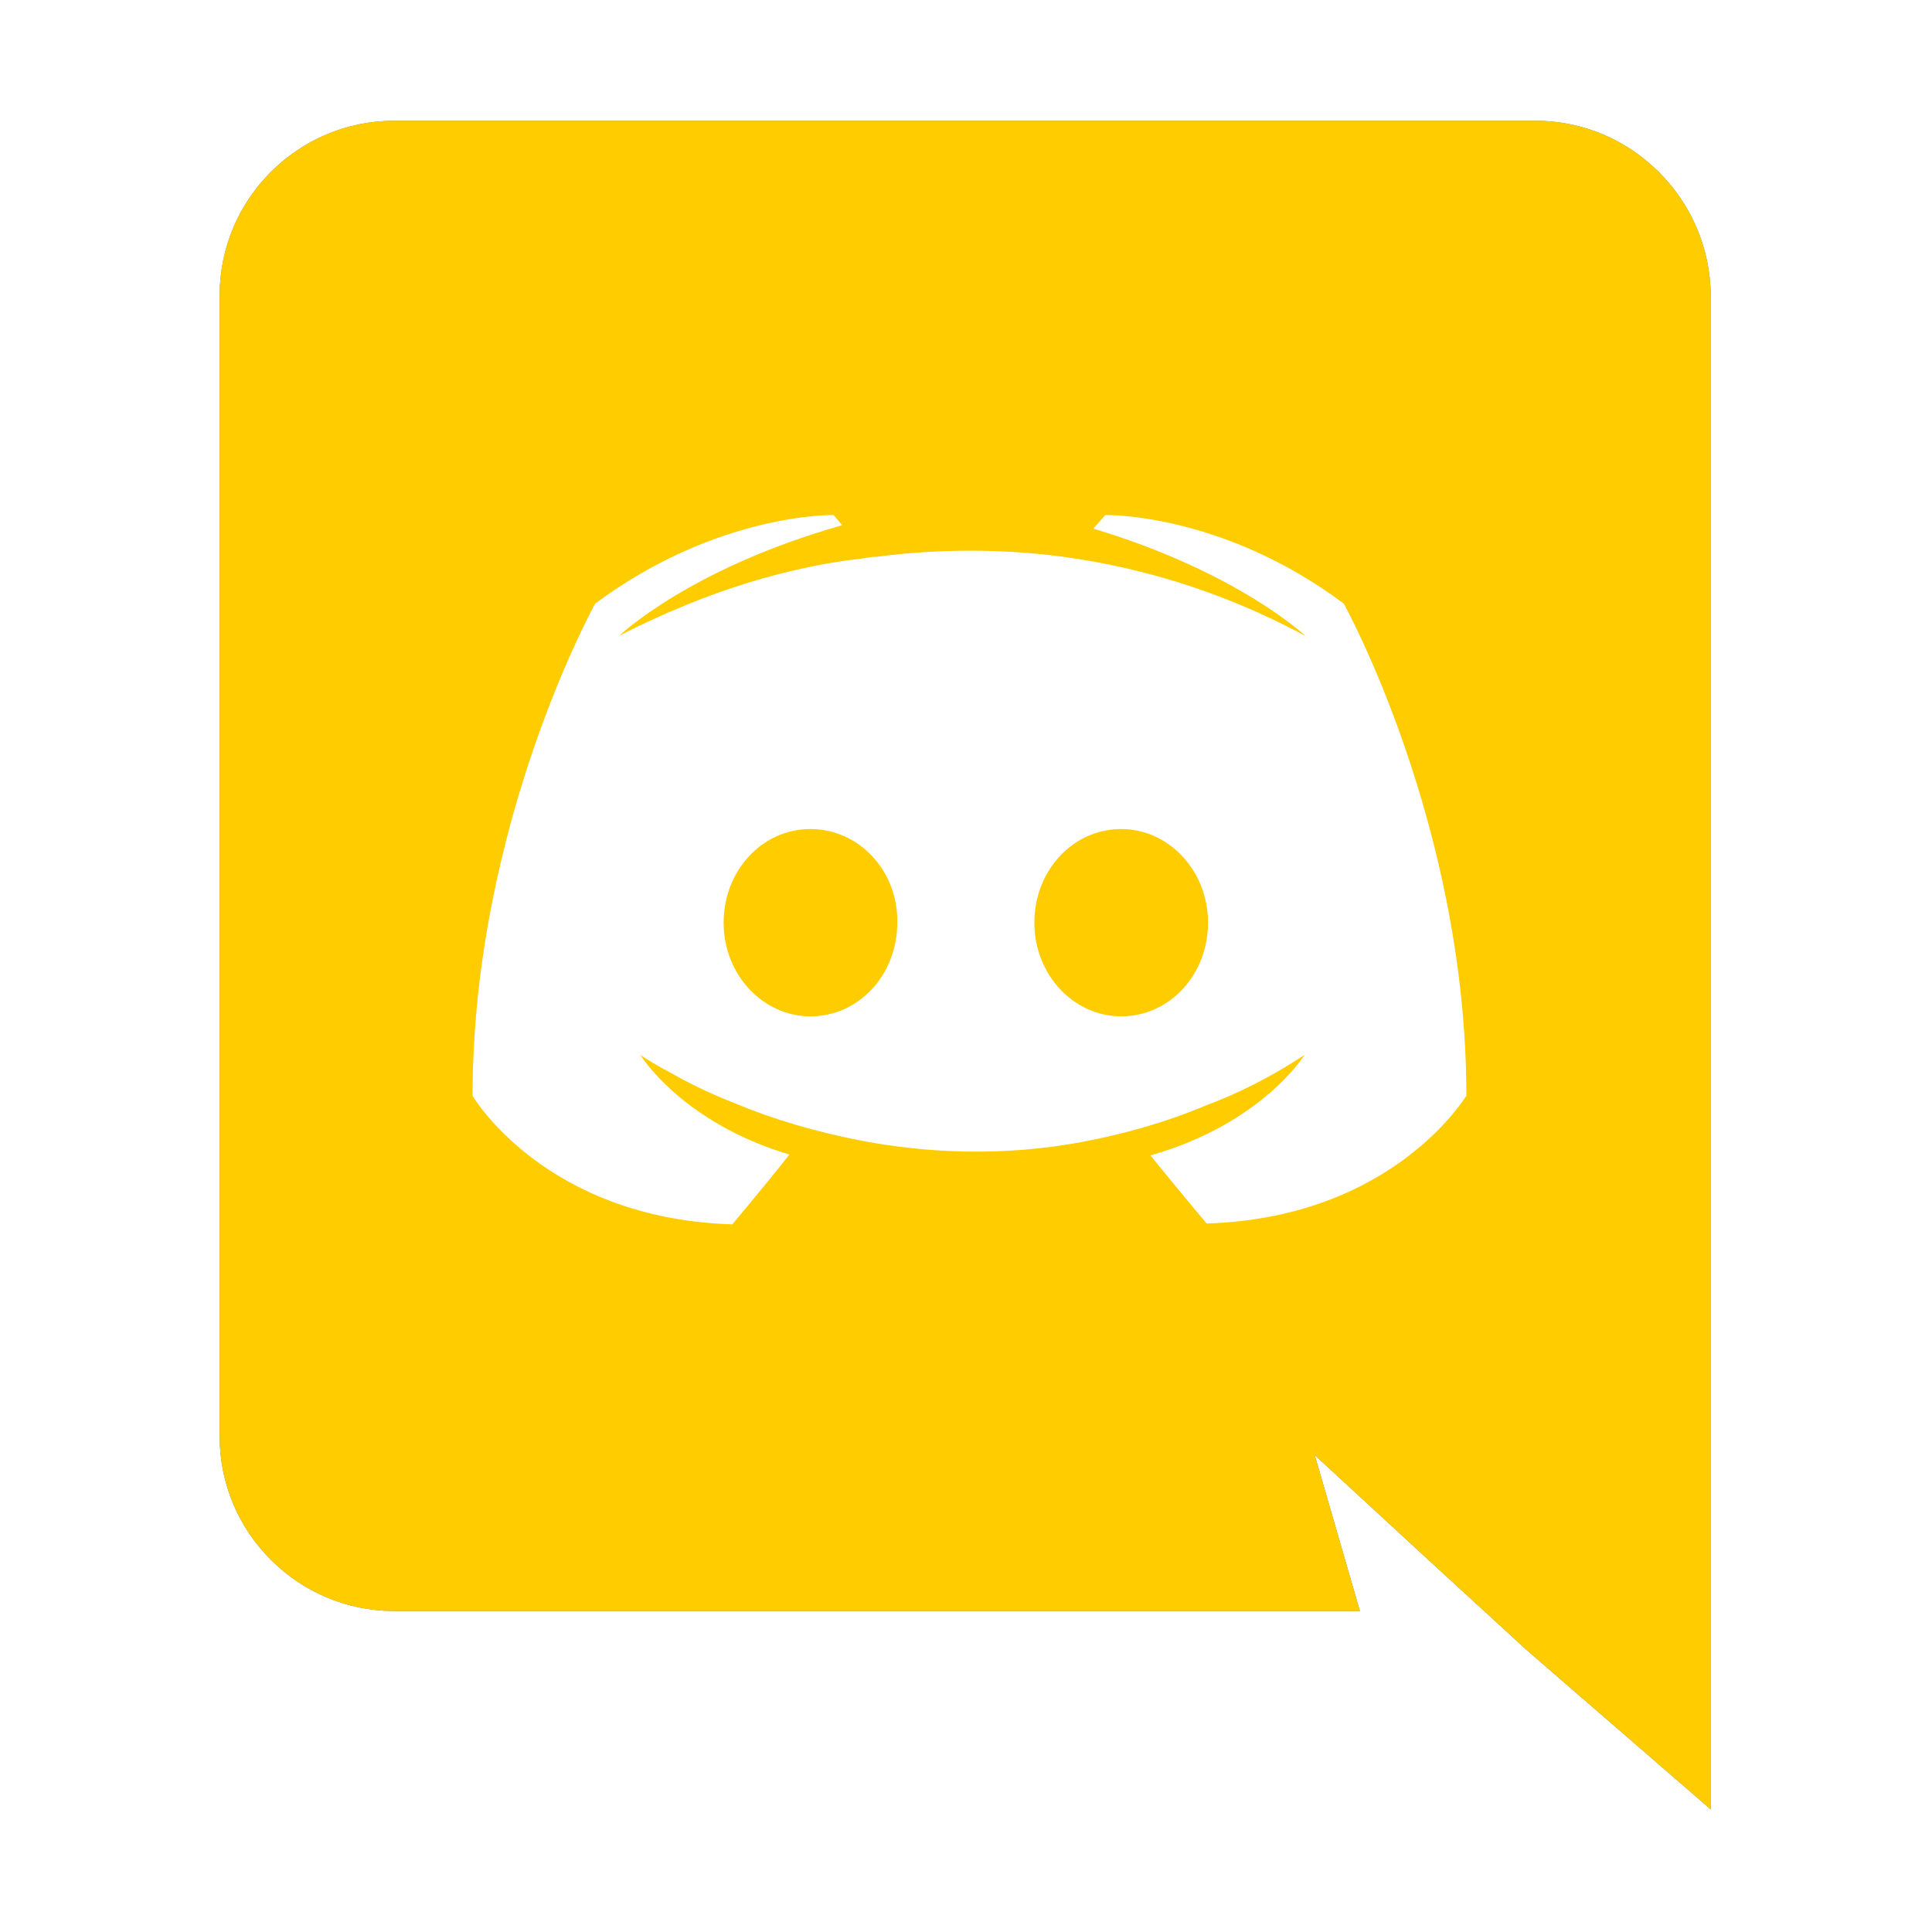 <?xml version="1.0" encoding="UTF-8" standalone="no"?>
<svg
   xmlns:dc="http://purl.org/dc/elements/1.1/"
   xmlns:cc="http://creativecommons.org/ns#"
   xmlns:rdf="http://www.w3.org/1999/02/22-rdf-syntax-ns#"
   xmlns:svg="http://www.w3.org/2000/svg"
   xmlns="http://www.w3.org/2000/svg"
   xmlns:sodipodi="http://sodipodi.sourceforge.net/DTD/sodipodi-0.dtd"
   xmlns:inkscape="http://www.inkscape.org/namespaces/inkscape"
   viewBox="0 0 38.58 38.554"
   width="32"
   height="32"
   version="1.1"
   id="svg8"
   sodipodi:docname="discord-canary.svg"
   inkscape:version="1.0.1 (3bc2e813f5, 2020-09-07)">
  <defs
     id="defs12">
    <filter
       inkscape:collect="always"
       style="color-interpolation-filters:sRGB"
       id="filter912"
       x="-0.08"
       width="1.16"
       y="-0.071"
       height="1.141">
      <feGaussianBlur
         inkscape:collect="always"
         stdDeviation="5.834"
         id="feGaussianBlur914" />
    </filter>
  </defs>
  <sodipodi:namedview
     pagecolor="#ffffff"
     bordercolor="#666666"
     borderopacity="1"
     objecttolerance="10"
     gridtolerance="10"
     guidetolerance="10"
     inkscape:pageopacity="0"
     inkscape:pageshadow="2"
     inkscape:window-width="1920"
     inkscape:window-height="1020"
     id="namedview10"
     showgrid="false"
     inkscape:zoom="26.5"
     inkscape:cx="16"
     inkscape:cy="16"
     inkscape:window-x="0"
     inkscape:window-y="25"
     inkscape:window-maximized="1"
     inkscape:current-layer="svg8" />
  <g
     fill="#7289da"
     id="g6-6"
     transform="matrix(0.17,0,0,0.17,4.233,2.245)"
     style="fill:#000000;fill-opacity:1;filter:url(#filter912);opacity:0.5">
    <path
       d="m 106.8,84.1 c -5.7,0 -10.2,4.9 -10.2,11 0,6.1 4.6,11 10.2,11 5.7,0 10.2,-4.9 10.2,-11 0,-6.1 -4.6,-11 -10.2,-11 z m -36.5,0 c -5.7,0 -10.2,4.9 -10.2,11 0,6.1 4.6,11 10.2,11 5.7,0 10.2,-4.9 10.2,-11 0.1,-6.1 -4.5,-11 -10.2,-11 z"
       id="path2-7"
       style="fill:#000000;fill-opacity:1" />
    <path
       id="path4-5"
       style="fill:#000000;fill-opacity:1;stroke-width:0.829"
       transform="matrix(1.206,0,0,1.206,0,-0.068)"
       d="M 17.75,0.803 C 8.377,0.803 0.746,8.434 0.746,17.807 V 128.951 c 0,9.373 7.631,17.004 17.004,17.004 h 94.059 l -4.396,-15.18 10.617,9.787 10.035,9.207 17.916,15.51 V 17.807 C 145.898,8.434 138.267,0.803 128.895,0.803 Z m 42.799,38.402 0.83,0.996 c -14.93,4.23 -21.732,10.783 -21.732,10.783 0,0 1.826,-0.995 4.895,-2.322 8.875,-3.898 15.925,-4.895 18.828,-5.227 0.498,-0.083 0.912,-0.166 1.41,-0.166 5.06,-0.664 10.782,-0.83 16.754,-0.166 7.88,0.912 16.341,3.236 24.967,7.881 0,0 -6.554,-6.221 -20.654,-10.451 l 1.162,-1.328 c 0,0 11.364,-0.248 23.225,8.627 0,0 11.943,21.482 11.943,47.941 0,-0.083 -6.966,11.861 -25.297,12.441 0,0 -2.986,-3.566 -5.475,-6.635 10.866,-3.069 15.012,-9.787 15.012,-9.787 -3.401,2.239 -6.634,3.814 -9.537,4.893 -4.147,1.742 -8.129,2.82 -12.027,3.566 -7.963,1.493 -15.262,1.079 -21.482,-0.082 -4.728,-0.912 -8.793,-2.156 -12.193,-3.566 -1.908,-0.746 -3.981,-1.659 -6.055,-2.82 -0.249,-0.166 -0.497,-0.25 -0.746,-0.416 -0.166,-0.083 -0.249,-0.166 -0.332,-0.166 -1.493,-0.829 -2.322,-1.408 -2.322,-1.408 0,0 3.982,6.551 14.516,9.703 -2.488,3.152 -5.559,6.801 -5.559,6.801 -18.331,-0.581 -25.297,-12.523 -25.297,-12.523 0,-26.459 11.943,-47.941 11.943,-47.941 11.944,-8.875 23.225,-8.627 23.225,-8.627 z" />
  </g>
  <rect
     style="opacity:1;fill:#ffffff;fill-opacity:1;stroke-width:1.109"
     id="rect889"
     width="24.113"
     height="19.29"
     x="7.234"
     y="7.221" />
  <g
     fill="#7289da"
     id="g6"
     transform="matrix(0.17,0,0,0.17,4.233,2.245)"
     style="fill:#ffcc00;fill-opacity:1">
    <path
       d="m 106.8,84.1 c -5.7,0 -10.2,4.9 -10.2,11 0,6.1 4.6,11 10.2,11 5.7,0 10.2,-4.9 10.2,-11 0,-6.1 -4.6,-11 -10.2,-11 z m -36.5,0 c -5.7,0 -10.2,4.9 -10.2,11 0,6.1 4.6,11 10.2,11 5.7,0 10.2,-4.9 10.2,-11 0.1,-6.1 -4.5,-11 -10.2,-11 z"
       id="path2"
       style="fill:#ffcc00;fill-opacity:1" />
    <path
       id="path4"
       style="stroke-width:0.829;fill:#ffcc00;fill-opacity:1"
       transform="matrix(1.206,0,0,1.206,0,-0.068)"
       d="M 17.75,0.803 C 8.377,0.803 0.746,8.434 0.746,17.807 V 128.951 c 0,9.373 7.631,17.004 17.004,17.004 h 94.059 l -4.396,-15.18 10.617,9.787 10.035,9.207 17.916,15.51 V 17.807 C 145.898,8.434 138.267,0.803 128.895,0.803 Z m 42.799,38.402 0.83,0.996 c -14.93,4.23 -21.732,10.783 -21.732,10.783 0,0 1.826,-0.995 4.895,-2.322 8.875,-3.898 15.925,-4.895 18.828,-5.227 0.498,-0.083 0.912,-0.166 1.41,-0.166 5.06,-0.664 10.782,-0.83 16.754,-0.166 7.88,0.912 16.341,3.236 24.967,7.881 0,0 -6.554,-6.221 -20.654,-10.451 l 1.162,-1.328 c 0,0 11.364,-0.248 23.225,8.627 0,0 11.943,21.482 11.943,47.941 0,-0.083 -6.966,11.861 -25.297,12.441 0,0 -2.986,-3.566 -5.475,-6.635 10.866,-3.069 15.012,-9.787 15.012,-9.787 -3.401,2.239 -6.634,3.814 -9.537,4.893 -4.147,1.742 -8.129,2.82 -12.027,3.566 -7.963,1.493 -15.262,1.079 -21.482,-0.082 -4.728,-0.912 -8.793,-2.156 -12.193,-3.566 -1.908,-0.746 -3.981,-1.659 -6.055,-2.82 -0.249,-0.166 -0.497,-0.25 -0.746,-0.416 -0.166,-0.083 -0.249,-0.166 -0.332,-0.166 -1.493,-0.829 -2.322,-1.408 -2.322,-1.408 0,0 3.982,6.551 14.516,9.703 -2.488,3.152 -5.559,6.801 -5.559,6.801 -18.331,-0.581 -25.297,-12.523 -25.297,-12.523 0,-26.459 11.943,-47.941 11.943,-47.941 11.944,-8.875 23.225,-8.627 23.225,-8.627 z" />
  </g>
</svg>
